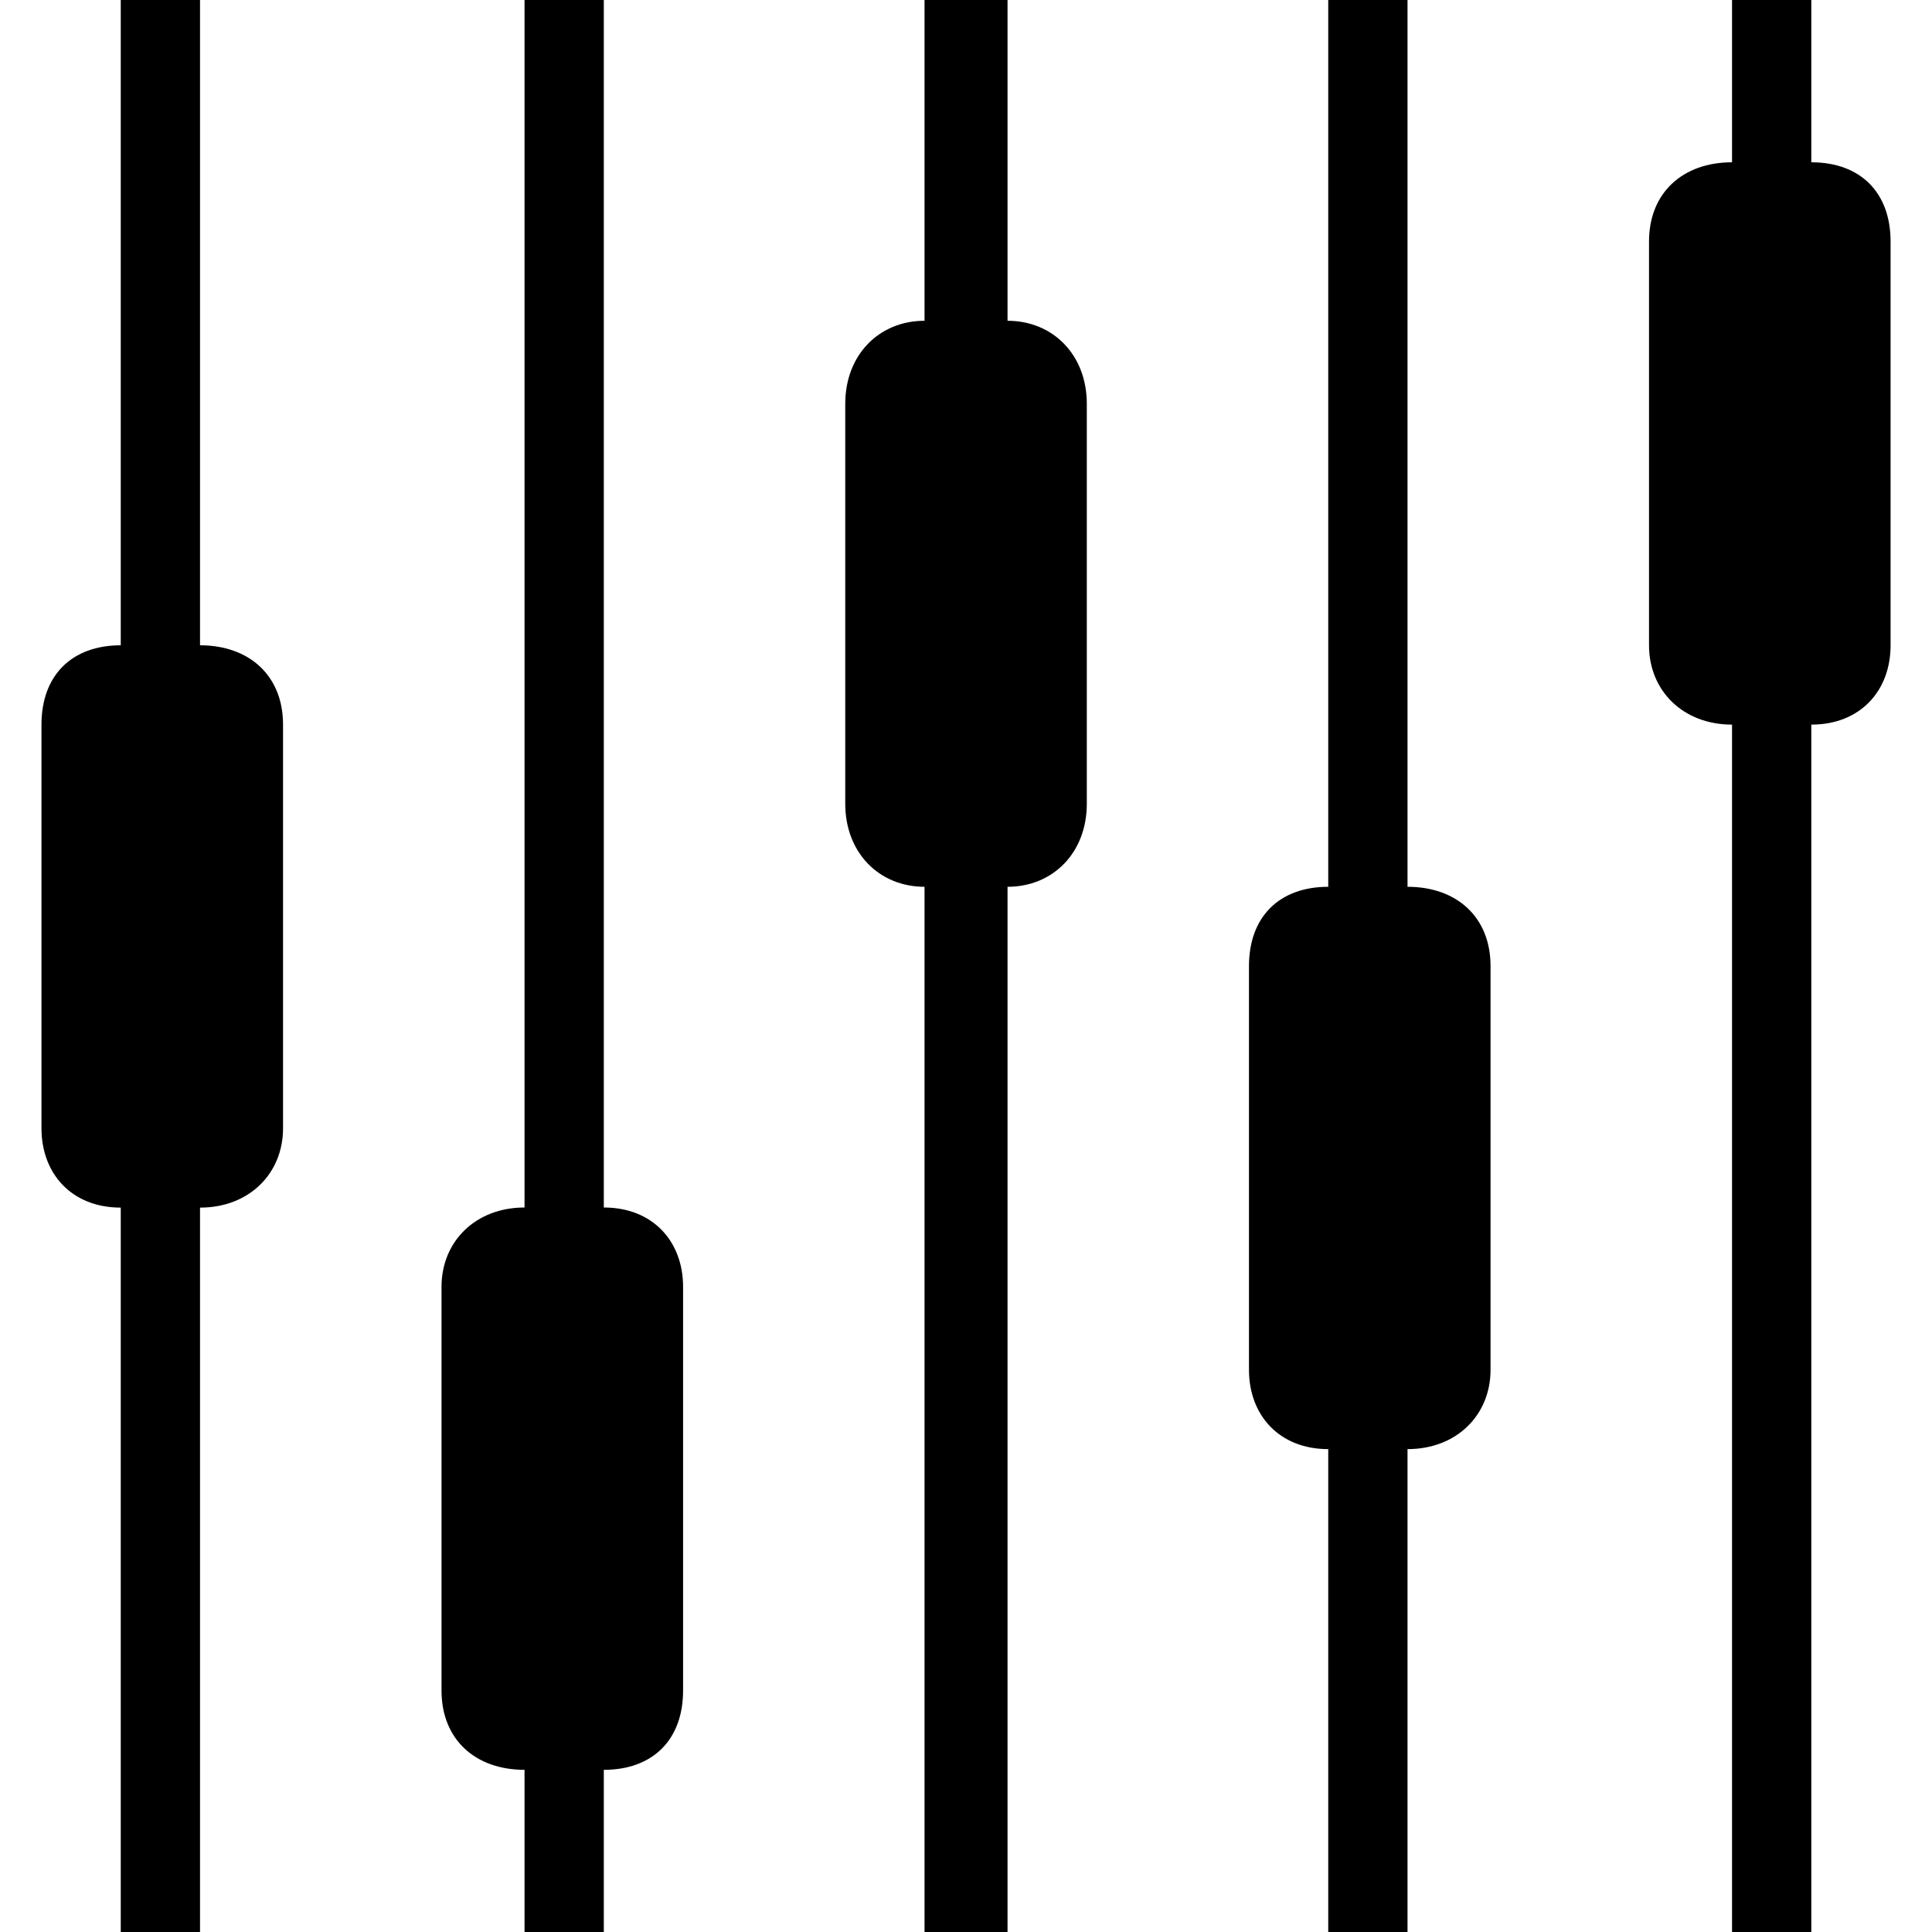<!-- Generated by IcoMoon.io -->
<svg version="1.1" xmlns="http://www.w3.org/2000/svg" width="32" height="32" viewBox="0 0 32 32">
<title>plot-candle-alt</title>
<path d="M8.688 0h1.313v32h-1.313zM15.313 0h1.375v32h-1.375zM15.313 5.313h1.375c0.75 0 1.313 0.563 1.313 1.375v6.625c0 0.813-0.563 1.375-1.313 1.375h-1.375c-0.75 0-1.313-0.563-1.313-1.375v-6.625c0-0.813 0.563-1.375 1.313-1.375zM8.688 20h1.313c0.813 0 1.313 0.563 1.313 1.313v6.688c0 0.813-0.5 1.313-1.313 1.313h-1.313c-0.813 0-1.375-0.5-1.375-1.313v-6.688c0-0.75 0.563-1.313 1.375-1.313zM2 0h1.313v32h-1.313zM2 10.688h1.313c0.813 0 1.375 0.5 1.375 1.313v6.688c0 0.75-0.563 1.313-1.375 1.313h-1.313c-0.813 0-1.313-0.563-1.313-1.313v-6.688c0-0.813 0.5-1.313 1.313-1.313zM22 0h1.313v32h-1.313zM22 14.688h1.313c0.813 0 1.375 0.5 1.375 1.313v6.688c0 0.75-0.563 1.313-1.375 1.313h-1.313c-0.813 0-1.313-0.563-1.313-1.313v-6.688c0-0.813 0.5-1.313 1.313-1.313zM28.688 0h1.313v32h-1.313zM28.688 2.688h1.313c0.813 0 1.313 0.5 1.313 1.313v6.688c0 0.75-0.5 1.313-1.313 1.313h-1.313c-0.813 0-1.375-0.563-1.375-1.313v-6.688c0-0.813 0.563-1.313 1.375-1.313z"></path>
</svg>
